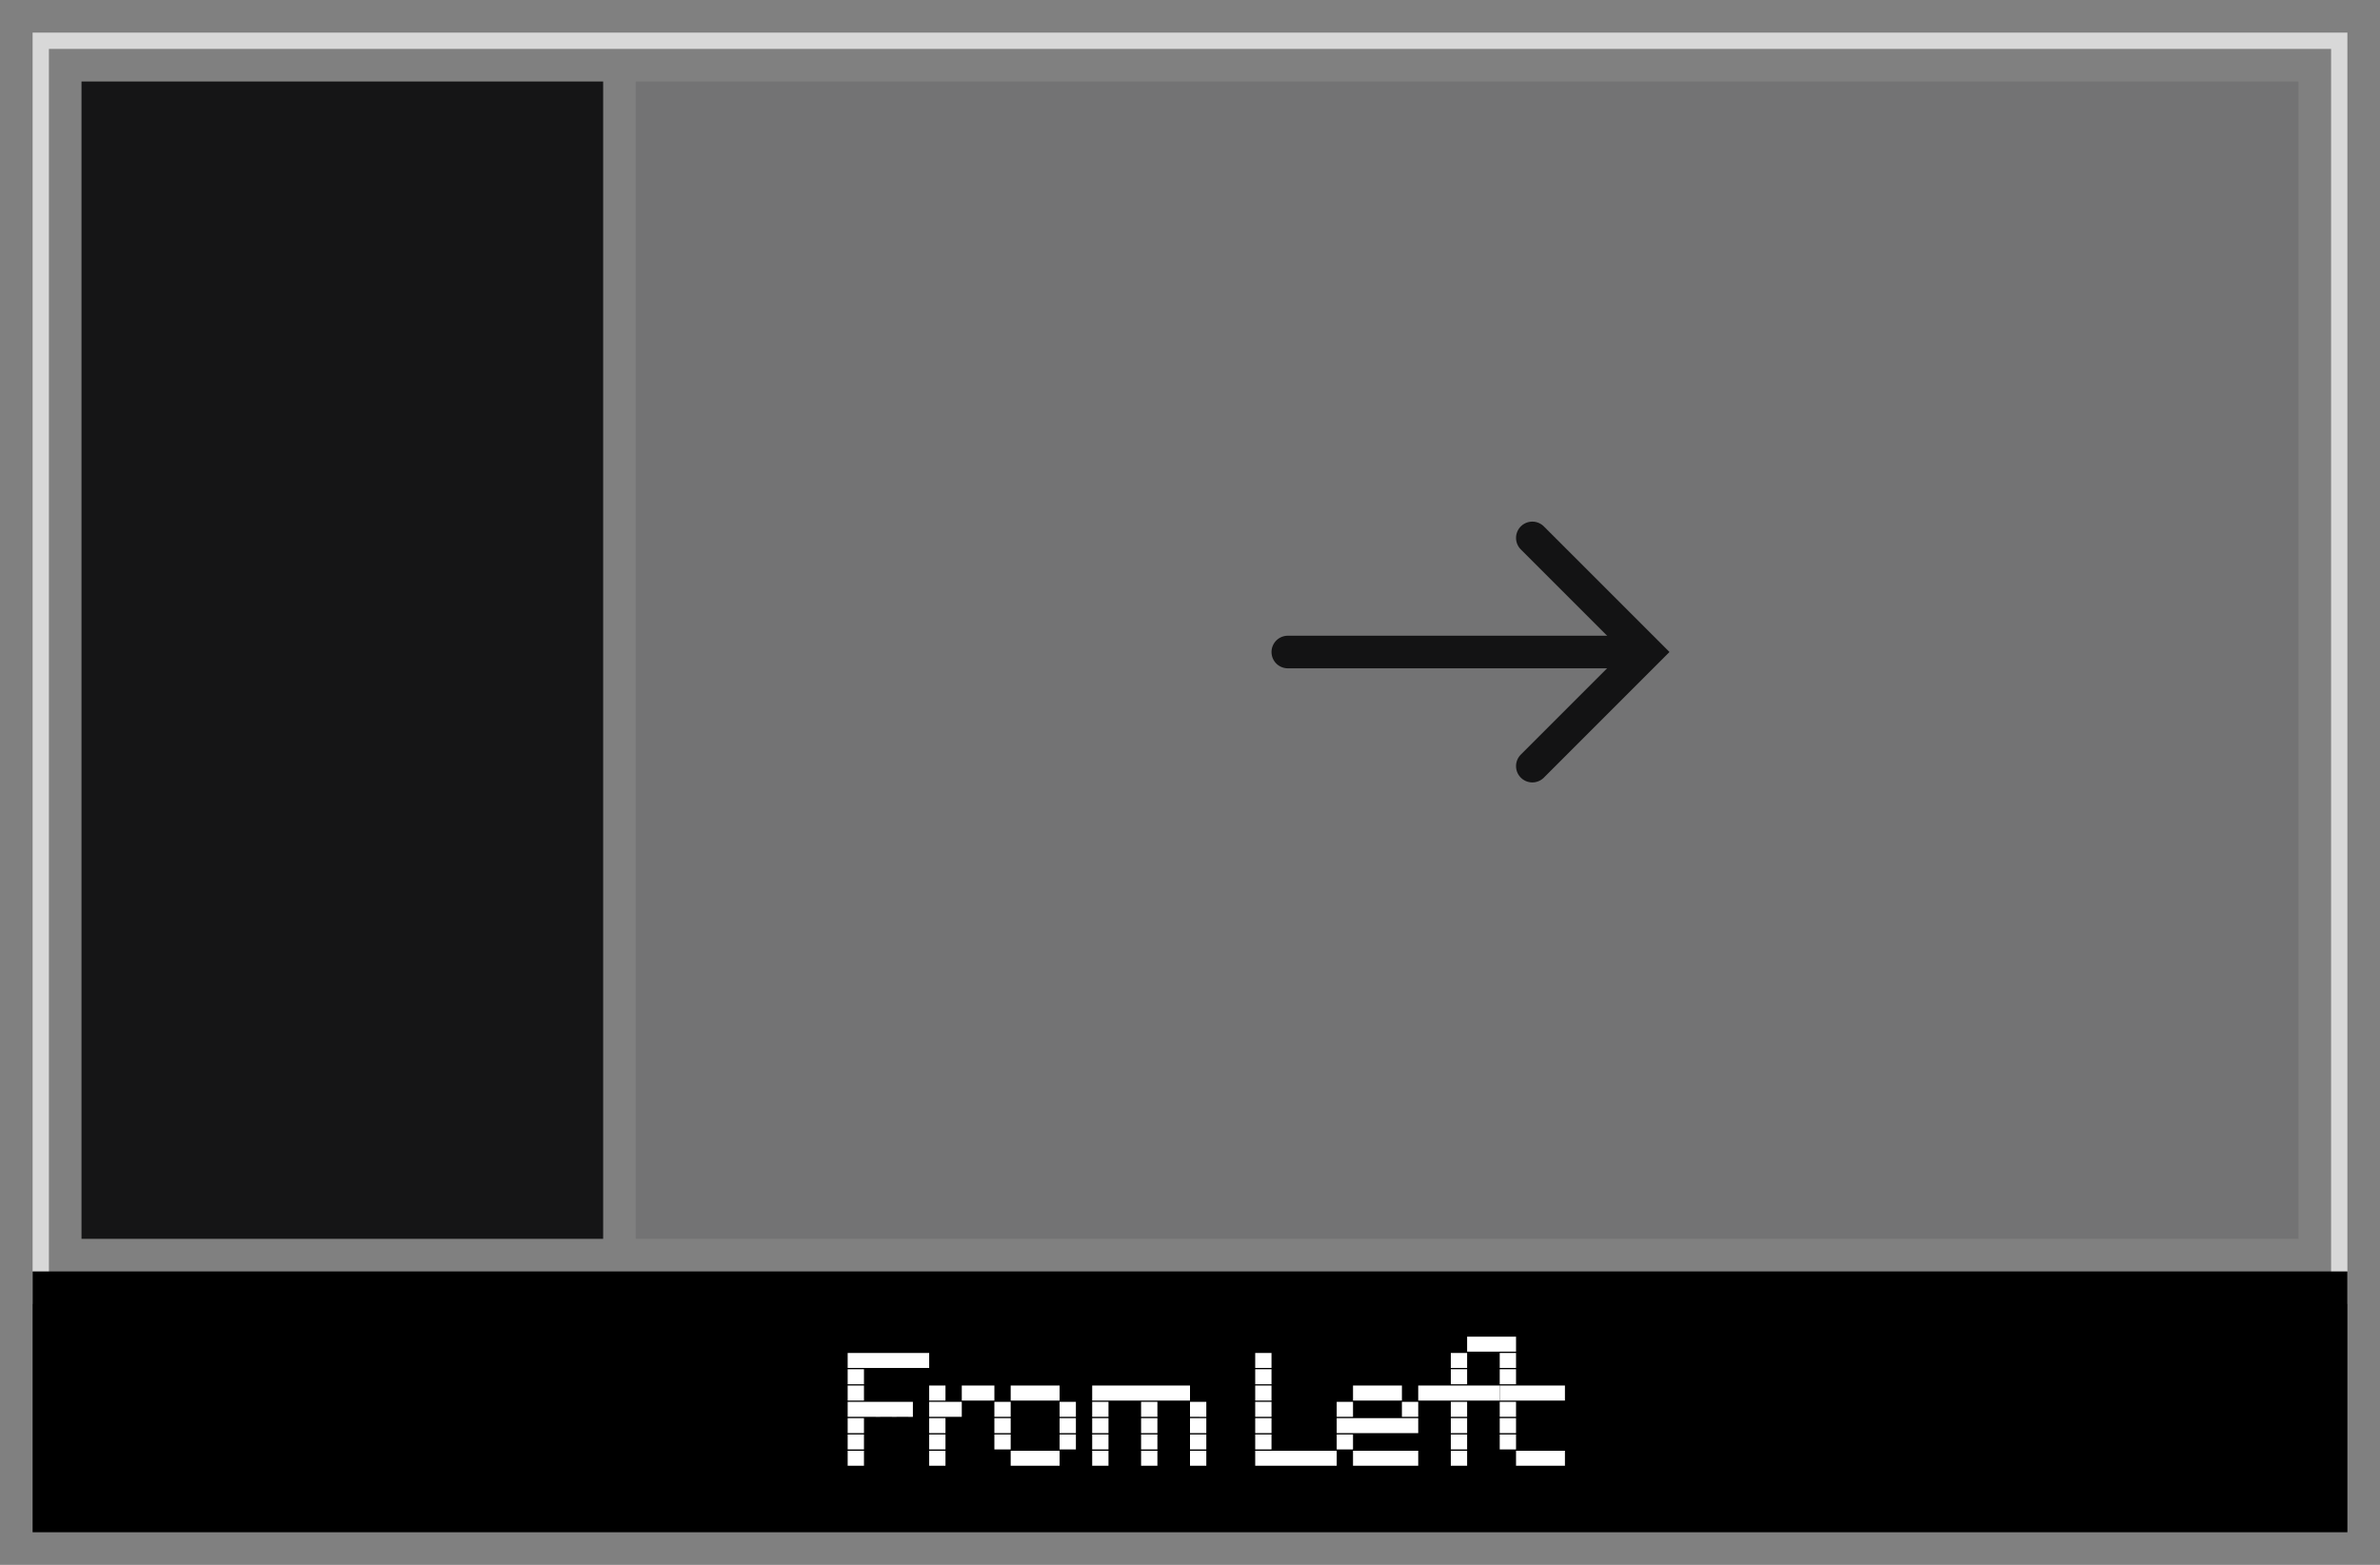 <svg xmlns="http://www.w3.org/2000/svg" width="146" height="96" viewBox="0 0 146 96"><rect x="0" y="0" width="146" height="96" fill="#808080" stroke="none"/><defs><style>.cls-1{fill:#d8d8d8;}.cls-2{fill:#fff;}.cls-3,.cls-4{fill:#09090a;}.cls-3{opacity:0.1;}.cls-4,.cls-5{opacity:0.9;}.cls-6{fill:none;stroke:#09090a;stroke-linecap:round;stroke-miterlimit:10;stroke-width:2px;}</style></defs><title>df</title><g id="off-canvas-left"><path class="cls-1" d="M143,3V79H3V3H143m1-1H2V80H144V2Z"/><rect x="2" y="78" width="142" height="16"/><path class="cls-2" d="M53,83v.92H52V83Zm0,1v.92H52V84Zm0,1v.92H52V85Zm0,1v.92H52V86Zm0,1v.92H52V87Zm0,1v.92H52V88Zm0,1v.92H52V89Zm1-6v.92H53V83Zm0,3v.92H53V86Zm1-3v.92H54V83Zm0,3v.92H54V86Zm1-3v.92H55V83Zm0,3v.92H55V86Zm1-3v.92H56V83Z"/><path class="cls-2" d="M58,85v.92H57V85Zm0,1v.92H57V86Zm0,1v.92H57V87Zm0,1v.92H57V88Zm0,1v.92H57V89Zm1-3v.92H58V86Zm1-1v.92H59V85Zm1,0v.92H60V85Z"/><path class="cls-2" d="M62,86v.92H61V86Zm0,1v.92H61V87Zm0,1v.92H61V88Zm1-3v.92H62V85Zm0,4v.92H62V89Zm1-4v.92H63V85Zm0,4v.92H63V89Zm1-4v.92H64V85Zm0,4v.92H64V89Zm1-3v.92H65V86Zm0,1v.92H65V87Zm0,1v.92H65V88Z"/><path class="cls-2" d="M68,85v.92H67V85Zm0,1v.92H67V86Zm0,1v.92H67V87Zm0,1v.92H67V88Zm0,1v.92H67V89Zm1-4v.92H68V85Zm1,0v.92H69V85Zm1,0v.92H70V85Zm0,1v.92H70V86Zm0,1v.92H70V87Zm0,1v.92H70V88Zm0,1v.92H70V89Zm1-4v.92H71V85Zm1,0v.92H72V85Zm1,1v.92H73V86Zm0,1v.92H73V87Zm0,1v.92H73V88Zm0,1v.92H73V89Z"/><path class="cls-2" d="M78,83v.92H77V83Zm0,1v.92H77V84Zm0,1v.92H77V85Zm0,1v.92H77V86Zm0,1v.92H77V87Zm0,1v.92H77V88Zm0,1v.92H77V89Zm1,0v.92H78V89Zm1,0v.92H79V89Zm1,0v.92H80V89Zm1,0v.92H81V89Z"/><path class="cls-2" d="M83,86v.92H82V86Zm0,1v.92H82V87Zm0,1v.92H82V88Zm1-3v.92H83V85Zm0,2v.92H83V87Zm0,2v.92H83V89Zm1-4v.92H84V85Zm0,2v.92H84V87Zm0,2v.92H84V89Zm1-4v.92H85V85Zm0,2v.92H85V87Zm0,2v.92H85V89Zm1-3v.92H86V86Zm0,1v.92H86V87Zm0,2v.92H86V89Z"/><path class="cls-2" d="M88,85v.92H87V85Zm1,0v.92H88V85Zm1-2v.92H89V83Zm0,1v.92H89V84Zm0,1v.92H89V85Zm0,1v.92H89V86Zm0,1v.92H89V87Zm0,1v.92H89V88Zm0,1v.92H89V89Zm1-7v.92H90V82Zm0,3v.92H90V85Zm1-3v.92H91V82Zm0,3v.92H91V85Zm1-3v.92H92V82Z"/><path class="cls-2" d="M93,83v.92H92V83Zm0,1v.92H92V84Zm0,1v.92H92V85Zm0,1v.92H92V86Zm0,1v.92H92V87Zm0,1v.92H92V88Zm1-3v.92H93V85Zm0,4v.92H93V89Zm1-4v.92H94V85Zm0,4v.92H94V89Zm1-4v.92H95V85Zm0,4v.92H95V89Z"/><rect class="cls-3" x="39" y="5" width="102" height="71"/><rect class="cls-4" x="5" y="5" width="32" height="71"/><g class="cls-5"><polyline class="cls-6" points="94 47 101 40 94 33"/><line class="cls-6" x1="100" y1="40" x2="79" y2="40"/></g></g></svg>